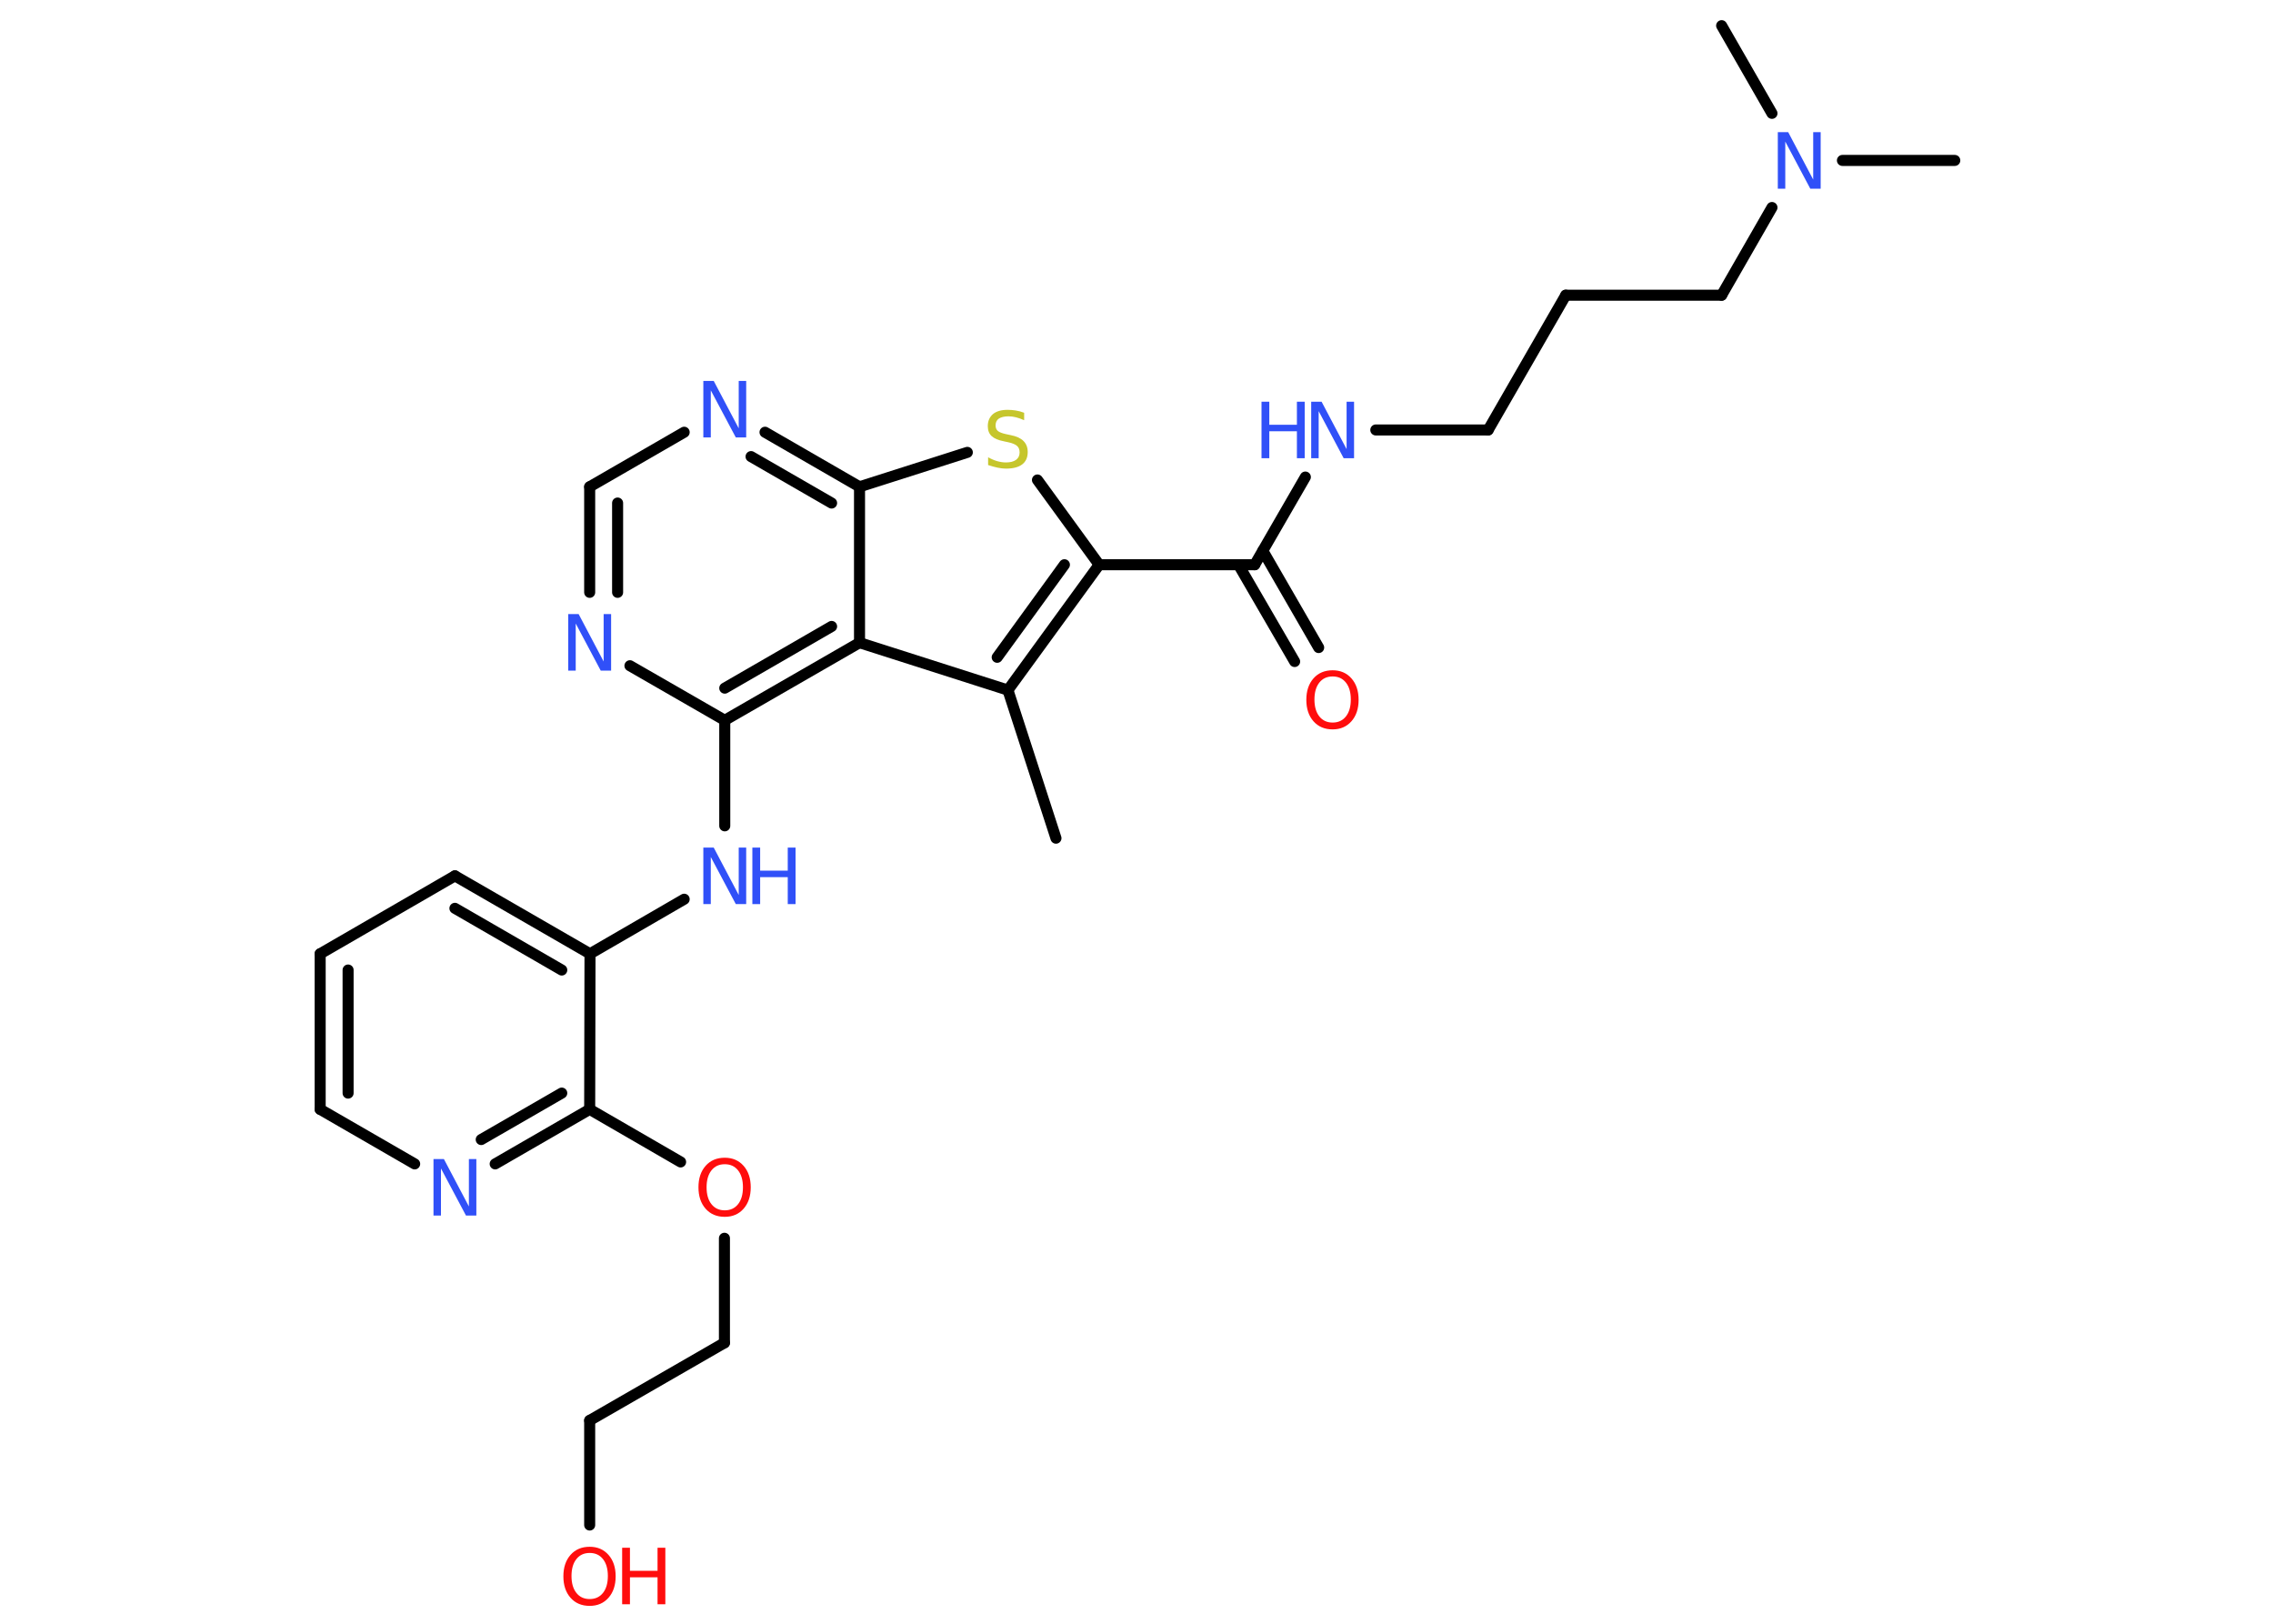 <?xml version='1.0' encoding='UTF-8'?>
<!DOCTYPE svg PUBLIC "-//W3C//DTD SVG 1.1//EN" "http://www.w3.org/Graphics/SVG/1.1/DTD/svg11.dtd">
<svg version='1.2' xmlns='http://www.w3.org/2000/svg' xmlns:xlink='http://www.w3.org/1999/xlink' width='70.0mm' height='50.0mm' viewBox='0 0 70.0 50.0'>
  <desc>Generated by the Chemistry Development Kit (http://github.com/cdk)</desc>
  <g stroke-linecap='round' stroke-linejoin='round' stroke='#000000' stroke-width='.34' fill='#3050F8'>
    <rect x='.0' y='.0' width='70.0' height='50.0' fill='#FFFFFF' stroke='none'/>
    <g id='mol1' class='mol'>
      <line id='mol1bnd1' class='bond' x1='32.52' y1='25.81' x2='31.04' y2='21.25'/>
      <g id='mol1bnd2' class='bond'>
        <line x1='31.04' y1='21.25' x2='33.85' y2='17.39'/>
        <line x1='30.71' y1='20.24' x2='32.78' y2='17.39'/>
      </g>
      <line id='mol1bnd3' class='bond' x1='33.85' y1='17.39' x2='38.64' y2='17.39'/>
      <g id='mol1bnd4' class='bond'>
        <line x1='38.89' y1='16.96' x2='40.61' y2='19.94'/>
        <line x1='38.14' y1='17.39' x2='39.87' y2='20.37'/>
      </g>
      <line id='mol1bnd5' class='bond' x1='38.64' y1='17.39' x2='40.2' y2='14.69'/>
      <line id='mol1bnd6' class='bond' x1='42.37' y1='13.24' x2='45.83' y2='13.24'/>
      <line id='mol1bnd7' class='bond' x1='45.83' y1='13.24' x2='48.22' y2='9.09'/>
      <line id='mol1bnd8' class='bond' x1='48.22' y1='9.09' x2='53.02' y2='9.09'/>
      <line id='mol1bnd9' class='bond' x1='53.02' y1='9.09' x2='54.57' y2='6.39'/>
      <line id='mol1bnd10' class='bond' x1='56.74' y1='4.94' x2='60.2' y2='4.94'/>
      <line id='mol1bnd11' class='bond' x1='54.57' y1='3.49' x2='53.02' y2='.79'/>
      <line id='mol1bnd12' class='bond' x1='33.85' y1='17.39' x2='31.95' y2='14.78'/>
      <line id='mol1bnd13' class='bond' x1='29.79' y1='13.93' x2='26.47' y2='14.99'/>
      <g id='mol1bnd14' class='bond'>
        <line x1='26.47' y1='14.99' x2='23.56' y2='13.31'/>
        <line x1='25.61' y1='15.49' x2='23.13' y2='14.06'/>
      </g>
      <line id='mol1bnd15' class='bond' x1='21.07' y1='13.31' x2='18.16' y2='14.99'/>
      <g id='mol1bnd16' class='bond'>
        <line x1='18.16' y1='14.99' x2='18.16' y2='18.24'/>
        <line x1='19.02' y1='15.49' x2='19.02' y2='18.24'/>
      </g>
      <line id='mol1bnd17' class='bond' x1='19.4' y1='20.5' x2='22.32' y2='22.18'/>
      <line id='mol1bnd18' class='bond' x1='22.32' y1='22.18' x2='22.32' y2='25.43'/>
      <line id='mol1bnd19' class='bond' x1='21.07' y1='27.69' x2='18.17' y2='29.37'/>
      <g id='mol1bnd20' class='bond'>
        <line x1='18.17' y1='29.37' x2='14.01' y2='26.97'/>
        <line x1='17.3' y1='29.87' x2='14.01' y2='27.97'/>
      </g>
      <line id='mol1bnd21' class='bond' x1='14.01' y1='26.97' x2='9.86' y2='29.37'/>
      <g id='mol1bnd22' class='bond'>
        <line x1='9.86' y1='29.37' x2='9.86' y2='34.16'/>
        <line x1='10.72' y1='29.87' x2='10.72' y2='33.66'/>
      </g>
      <line id='mol1bnd23' class='bond' x1='9.86' y1='34.16' x2='12.77' y2='35.84'/>
      <g id='mol1bnd24' class='bond'>
        <line x1='15.25' y1='35.84' x2='18.16' y2='34.16'/>
        <line x1='14.82' y1='35.09' x2='17.3' y2='33.66'/>
      </g>
      <line id='mol1bnd25' class='bond' x1='18.17' y1='29.37' x2='18.16' y2='34.16'/>
      <line id='mol1bnd26' class='bond' x1='18.16' y1='34.16' x2='20.96' y2='35.78'/>
      <line id='mol1bnd27' class='bond' x1='22.31' y1='38.13' x2='22.31' y2='41.35'/>
      <line id='mol1bnd28' class='bond' x1='22.31' y1='41.35' x2='18.16' y2='43.74'/>
      <line id='mol1bnd29' class='bond' x1='18.16' y1='43.74' x2='18.16' y2='46.96'/>
      <g id='mol1bnd30' class='bond'>
        <line x1='22.32' y1='22.18' x2='26.47' y2='19.79'/>
        <line x1='22.32' y1='21.19' x2='25.61' y2='19.29'/>
      </g>
      <line id='mol1bnd31' class='bond' x1='31.04' y1='21.25' x2='26.47' y2='19.79'/>
      <line id='mol1bnd32' class='bond' x1='26.47' y1='14.99' x2='26.47' y2='19.79'/>
      <path id='mol1atm5' class='atom' d='M41.04 20.83q-.26 .0 -.41 .19q-.15 .19 -.15 .52q.0 .33 .15 .52q.15 .19 .41 .19q.26 .0 .41 -.19q.15 -.19 .15 -.52q.0 -.33 -.15 -.52q-.15 -.19 -.41 -.19zM41.04 20.64q.36 .0 .58 .25q.22 .25 .22 .66q.0 .41 -.22 .66q-.22 .25 -.58 .25q-.37 .0 -.59 -.25q-.22 -.25 -.22 -.66q.0 -.41 .22 -.66q.22 -.25 .59 -.25z' stroke='none' fill='#FF0D0D'/>
      <g id='mol1atm6' class='atom'>
        <path d='M40.38 12.37h.32l.77 1.46v-1.46h.23v1.74h-.32l-.77 -1.45v1.45h-.23v-1.74z' stroke='none'/>
        <path d='M38.85 12.37h.24v.71h.85v-.71h.24v1.74h-.24v-.83h-.85v.83h-.24v-1.74z' stroke='none'/>
      </g>
      <path id='mol1atm10' class='atom' d='M54.75 4.07h.32l.77 1.46v-1.46h.23v1.74h-.32l-.77 -1.45v1.45h-.23v-1.74z' stroke='none'/>
      <path id='mol1atm13' class='atom' d='M31.54 12.71v.23q-.13 -.06 -.25 -.09q-.12 -.03 -.23 -.03q-.19 .0 -.3 .07q-.1 .07 -.1 .21q.0 .11 .07 .17q.07 .06 .26 .1l.14 .03q.26 .05 .39 .18q.13 .13 .13 .34q.0 .25 -.17 .38q-.17 .13 -.5 .13q-.12 .0 -.26 -.03q-.14 -.03 -.29 -.08v-.24q.14 .08 .28 .12q.14 .04 .27 .04q.2 .0 .31 -.08q.11 -.08 .11 -.23q.0 -.13 -.08 -.2q-.08 -.07 -.26 -.11l-.14 -.03q-.26 -.05 -.38 -.16q-.12 -.11 -.12 -.31q.0 -.23 .16 -.37q.16 -.13 .45 -.13q.12 .0 .25 .02q.13 .02 .26 .07z' stroke='none' fill='#C6C62C'/>
      <path id='mol1atm15' class='atom' d='M21.66 11.73h.32l.77 1.46v-1.46h.23v1.74h-.32l-.77 -1.45v1.45h-.23v-1.74z' stroke='none'/>
      <path id='mol1atm17' class='atom' d='M17.5 18.91h.32l.77 1.46v-1.46h.23v1.74h-.32l-.77 -1.45v1.45h-.23v-1.74z' stroke='none'/>
      <g id='mol1atm19' class='atom'>
        <path d='M21.66 26.1h.32l.77 1.46v-1.46h.23v1.74h-.32l-.77 -1.45v1.45h-.23v-1.74z' stroke='none'/>
        <path d='M23.17 26.1h.24v.71h.85v-.71h.24v1.74h-.24v-.83h-.85v.83h-.24v-1.74z' stroke='none'/>
      </g>
      <path id='mol1atm24' class='atom' d='M13.35 35.69h.32l.77 1.46v-1.46h.23v1.74h-.32l-.77 -1.45v1.45h-.23v-1.74z' stroke='none'/>
      <path id='mol1atm26' class='atom' d='M22.32 35.85q-.26 .0 -.41 .19q-.15 .19 -.15 .52q.0 .33 .15 .52q.15 .19 .41 .19q.26 .0 .41 -.19q.15 -.19 .15 -.52q.0 -.33 -.15 -.52q-.15 -.19 -.41 -.19zM22.32 35.65q.36 .0 .58 .25q.22 .25 .22 .66q.0 .41 -.22 .66q-.22 .25 -.58 .25q-.37 .0 -.59 -.25q-.22 -.25 -.22 -.66q.0 -.41 .22 -.66q.22 -.25 .59 -.25z' stroke='none' fill='#FF0D0D'/>
      <g id='mol1atm29' class='atom'>
        <path d='M18.16 47.82q-.26 .0 -.41 .19q-.15 .19 -.15 .52q.0 .33 .15 .52q.15 .19 .41 .19q.26 .0 .41 -.19q.15 -.19 .15 -.52q.0 -.33 -.15 -.52q-.15 -.19 -.41 -.19zM18.16 47.63q.36 .0 .58 .25q.22 .25 .22 .66q.0 .41 -.22 .66q-.22 .25 -.58 .25q-.37 .0 -.59 -.25q-.22 -.25 -.22 -.66q.0 -.41 .22 -.66q.22 -.25 .59 -.25z' stroke='none' fill='#FF0D0D'/>
        <path d='M19.16 47.66h.24v.71h.85v-.71h.24v1.74h-.24v-.83h-.85v.83h-.24v-1.74z' stroke='none' fill='#FF0D0D'/>
      </g>
    </g>
  </g>
</svg>
